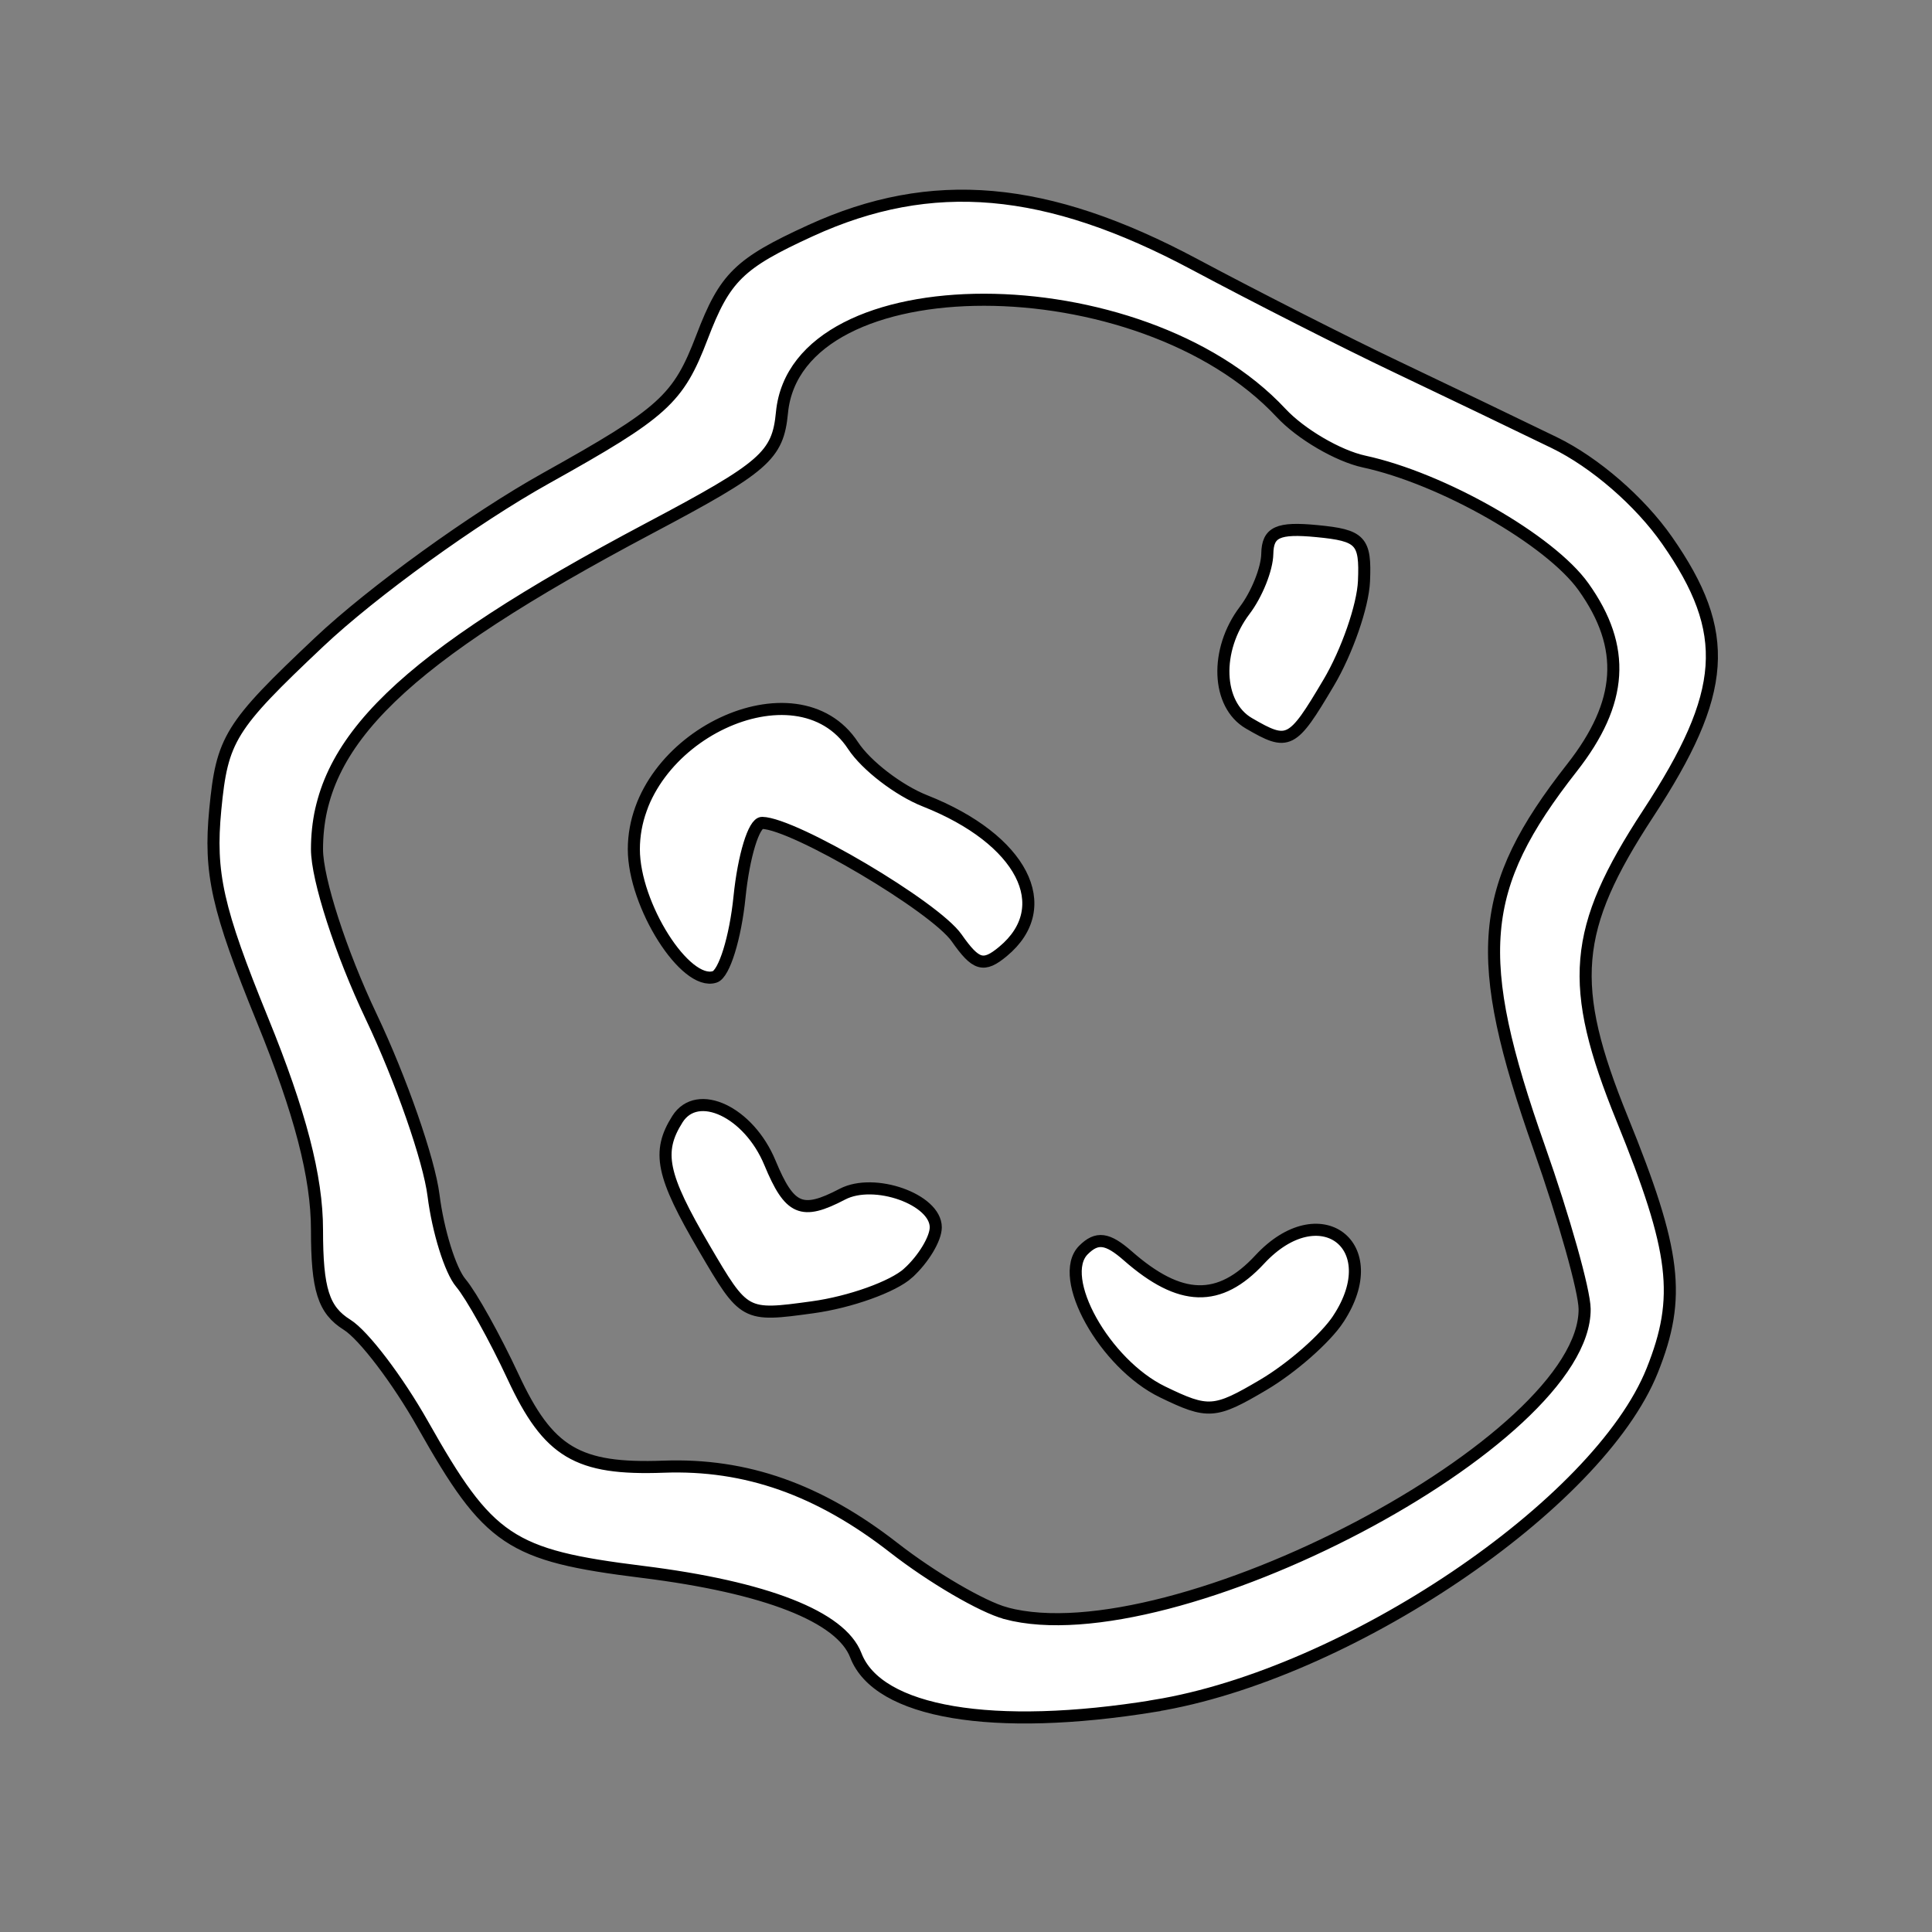 <?xml version="1.0" encoding="UTF-8" standalone="no"?>
<svg xmlns:dc="http://purl.org/dc/elements/1.1/" xmlns:cc="http://creativecommons.org/ns#" xmlns:rdf="http://www.w3.org/1999/02/22-rdf-syntax-ns#" xmlns:svg="http://www.w3.org/2000/svg" xmlns="http://www.w3.org/2000/svg" xmlns:sodipodi="http://sodipodi.sourceforge.net/DTD/sodipodi-0.dtd" xmlns:inkscape="http://www.inkscape.org/namespaces/inkscape" width="40" height="40" id="svg2" version="1.1" inkscape:version="0.48.5 r10040" sodipodi:docname="meteor_logo.svg">
  <rect width="100%" height="100%" fill="#808080" stroke="none"/>
  <defs id="defs8" />
  <sodipodi:namedview pagecolor="#ffffff" bordercolor="#666666" borderopacity="1" objecttolerance="10" gridtolerance="10" guidetolerance="10" inkscape:pageopacity="0" inkscape:pageshadow="2" inkscape:window-width="958" inkscape:window-height="350" id="namedview6" showgrid="false" inkscape:zoom="2.95" inkscape:cx="30.592645" inkscape:cy="13.849622" inkscape:window-x="960" inkscape:window-y="353" inkscape:window-maximized="0" inkscape:current-layer="layer1" />
  <g id="layer1" transform="translate(0,-1012.362)">
    <path d="m 23.906,1047.679 c 3.976,-0.646 9.187,-4.159 10.302,-6.943 0.606,-1.516 0.493,-2.463 -0.622,-5.207 -1.129,-2.779 -1.032,-3.925 0.536,-6.321 1.643,-2.511 1.729,-3.743 0.394,-5.657 -0.564,-0.809 -1.496,-1.616 -2.337,-2.025 -0.769,-0.374 -2.242,-1.081 -3.273,-1.572 -1.031,-0.49 -2.91,-1.444 -4.174,-2.119 -3.065,-1.637 -5.441,-1.846 -7.948,-0.699 -1.484,0.679 -1.776,0.966 -2.249,2.204 -0.494,1.292 -0.792,1.562 -3.236,2.926 -1.481,0.826 -3.592,2.351 -4.691,3.389 -1.852,1.748 -2.01,2.003 -2.151,3.47 -0.126,1.315 0.039,2.052 0.977,4.353 0.782,1.918 1.129,3.254 1.129,4.346 0,1.236 0.134,1.66 0.623,1.966 0.343,0.214 1.048,1.142 1.568,2.063 1.365,2.418 1.802,2.712 4.547,3.053 2.553,0.317 4.111,0.926 4.418,1.728 0.456,1.189 2.835,1.592 6.187,1.047 z m -3.084,-1.918 c -0.484,-0.13 -1.525,-0.738 -2.312,-1.351 -1.554,-1.211 -3.066,-1.744 -4.768,-1.682 -1.787,0.066 -2.39,-0.294 -3.12,-1.863 -0.377,-0.81 -0.864,-1.683 -1.081,-1.941 -0.218,-0.258 -0.472,-1.073 -0.565,-1.811 -0.093,-0.739 -0.674,-2.405 -1.291,-3.704 -0.629,-1.324 -1.122,-2.846 -1.122,-3.464 0,-2.224 1.778,-3.942 6.875,-6.644 2.401,-1.272 2.666,-1.503 2.752,-2.399 0.302,-3.117 7.423,-3.111 10.334,0.01 0.408,0.438 1.182,0.89 1.719,1.006 1.623,0.351 3.851,1.623 4.543,2.595 0.892,1.252 0.819,2.393 -0.24,3.744 -1.954,2.493 -2.075,3.905 -0.676,7.872 0.512,1.453 0.934,2.953 0.938,3.333 0.024,2.728 -8.529,7.225 -11.984,6.301 z m 6.889,-6.096 c 0.997,-1.522 -0.389,-2.564 -1.63,-1.226 -0.835,0.9 -1.644,0.878 -2.73,-0.075 -0.422,-0.371 -0.641,-0.4 -0.919,-0.122 -0.563,0.563 0.437,2.357 1.639,2.939 0.942,0.457 1.079,0.447 2.083,-0.146 0.591,-0.349 1.292,-0.965 1.557,-1.369 z m -8.907,-0.947 c 0.313,-0.284 0.57,-0.709 0.57,-0.946 0,-0.579 -1.274,-1.031 -1.933,-0.686 -0.843,0.441 -1.093,0.333 -1.501,-0.651 -0.436,-1.052 -1.501,-1.554 -1.914,-0.903 -0.43,0.679 -0.33,1.161 0.554,2.67 0.831,1.418 0.833,1.419 2.243,1.226 0.776,-0.106 1.667,-0.425 1.981,-0.709 z m -3.493,-7.787 c 0.086,-0.846 0.297,-1.536 0.469,-1.532 0.663,0.013 3.574,1.734 4.027,2.382 0.399,0.569 0.556,0.615 0.959,0.28 1.116,-0.926 0.393,-2.324 -1.612,-3.117 -0.55,-0.217 -1.221,-0.733 -1.492,-1.145 -1.163,-1.775 -4.539,-0.178 -4.539,2.146 0,1.157 1.068,2.841 1.675,2.642 0.196,-0.064 0.427,-0.809 0.513,-1.655 z m 12.195,-4.429 c 0.382,-0.644 0.712,-1.594 0.734,-2.109 0.036,-0.839 -0.067,-0.948 -0.976,-1.035 -0.806,-0.078 -1.018,0.019 -1.026,0.469 -0.005,0.312 -0.216,0.84 -0.469,1.173 -0.621,0.821 -0.579,1.949 0.088,2.337 0.817,0.476 0.896,0.436 1.648,-0.834 z" id="path3801" style="fill:#ffffff;stroke:#000000;stroke-opacity:1;stroke-width:0.25" inkscape:connector-curvature="0" sodipodi:nodetypes="scssccsscscsscscsccsccccsccscsccscssccccccccccsscccccssccccsscscsccccc" />
  </g>
</svg>
